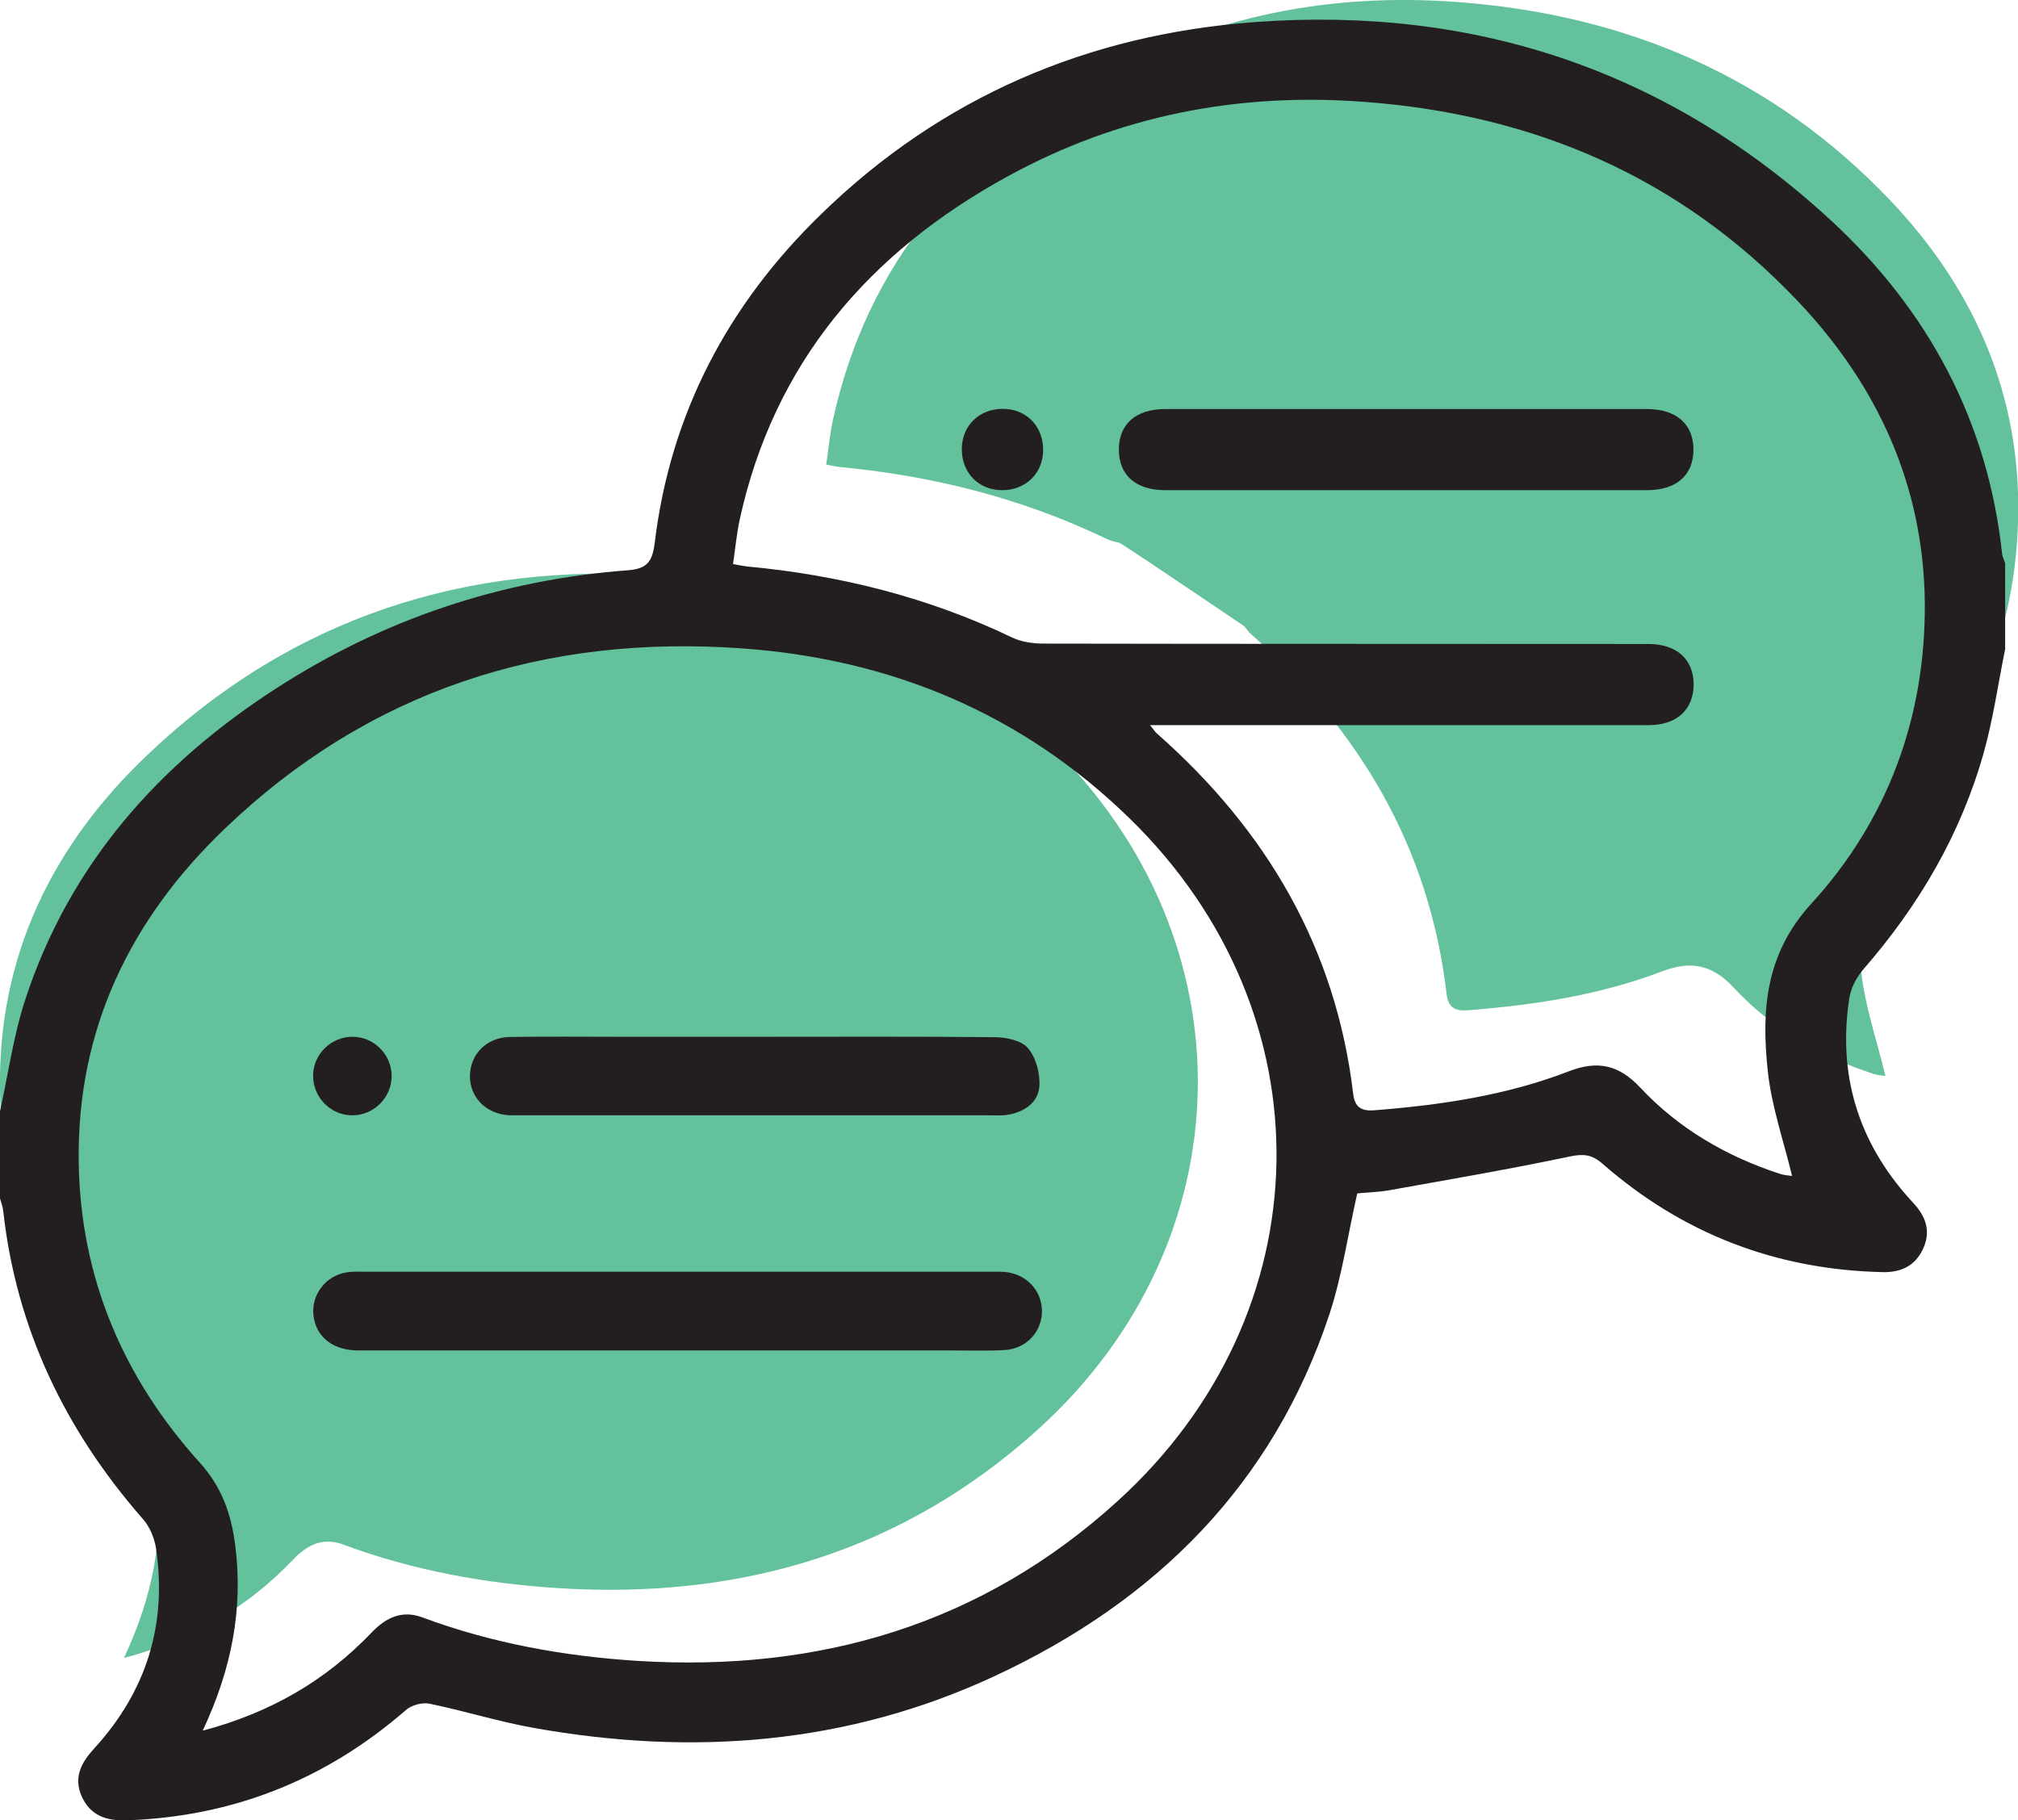 <?xml version="1.0" encoding="UTF-8"?><svg id="Layer_2" xmlns="http://www.w3.org/2000/svg" xmlns:xlink="http://www.w3.org/1999/xlink" viewBox="0 0 100.48 90.64"><defs><style>.cls-1{fill:none;}.cls-2{clip-path:url(#clippath);}.cls-3{fill:#63c29c;}.cls-4{fill:#231f20;}.cls-5{clip-path:url(#clippath-1);}</style><clipPath id="clippath"><rect class="cls-1" width="100.48" height="90.64"/></clipPath><clipPath id="clippath-1"><rect class="cls-1" width="100.48" height="90.64"/></clipPath></defs><g id="Layer_1-2"><g class="cls-2"><path class="cls-3" d="M13.64,48c-1.05,0-1.93,.84-1.97,1.89-.04,1.09,.85,2.01,1.94,2.02,1.09,0,1.99-.9,1.97-1.99-.02-1.05-.89-1.91-1.94-1.92m20.17,0h-6.92c-1.82,0-3.64-.02-5.46,.01-1.13,.02-1.93,.84-1.96,1.9-.03,1.09,.79,1.93,1.95,2.01,.23,.01,.45,0,.68,0,7.73,0,15.47,0,23.2,0,.33,0,.66,.02,.97-.03,.81-.14,1.49-.61,1.55-1.4,.05-.63-.16-1.44-.56-1.91-.32-.39-1.09-.54-1.67-.55-3.93-.05-7.86-.02-11.79-.02m-4.1,15.62c4.58,0,9.16,0,13.75,0,.88,0,1.76,.03,2.63-.02,1.1-.06,1.89-.94,1.86-1.99-.02-1.01-.8-1.81-1.86-1.9-.26-.02-.52-.01-.78-.01-10.33,0-20.67,0-31,0-.33,0-.66-.02-.97,.03-1.06,.16-1.79,1.13-1.66,2.17,.13,1.06,.97,1.71,2.24,1.72,5.26,0,10.53,0,15.79,0M6.18,82.55c1.42-3.04,2.02-6.05,1.61-9.24-.2-1.54-.66-2.87-1.76-4.09C2.23,64.99,.1,60.01,0,54.29c-.11-6.63,2.57-12.14,7.28-16.64,7.2-6.89,15.92-9.69,25.77-8.98,7.41,.53,13.95,3.25,19.3,8.48,9.95,9.72,9.69,24.61-.61,33.98-6.77,6.15-14.86,8.52-23.89,7.96-3.68-.23-7.28-.88-10.75-2.17-1.01-.38-1.8,0-2.52,.76-2.27,2.38-5.01,3.98-8.39,4.88"/></g><rect class="cls-3" x="8.45" y="41" width="42.28" height="28.09"/><g class="cls-5"><path class="cls-3" d="M54.59,15.4c-1.17,0-2.03,.84-2.04,2.01,0,1.17,.84,2.03,2.01,2.04,1.17,0,2.03-.84,2.04-2.01,0-1.17-.84-2.03-2.01-2.03m19.97,4.05c4.03,0,8.06,0,12.09,0,1.47,0,2.32-.75,2.32-2.02s-.84-2.02-2.32-2.02c-7.99,0-15.99,0-23.98,0-1.47,0-2.31,.75-2.31,2.02s.84,2.02,2.31,2.02c3.97,0,7.93,0,11.89,0m-12.64,11.7h21.83c1.01,0,2.01,0,3.02,0,1.38-.01,2.21-.79,2.2-2.04,0-1.24-.84-2-2.24-2-10.04,0-20.08,0-30.12-.01-.53,0-1.12-.08-1.59-.31-4.17-2-8.58-3.1-13.17-3.54-.19-.02-.37-.06-.71-.12,.11-.77,.18-1.5,.33-2.21,1.71-7.82,6.45-13.33,13.33-17.09C60.32,.79,66.27-.37,72.55,.1c8.43,.62,15.73,3.73,21.59,9.9,3.99,4.21,6.3,9.23,6.35,15.07,.05,5.66-1.83,10.78-5.65,14.95-2.29,2.51-2.49,5.32-2.17,8.32,.18,1.75,.78,3.45,1.21,5.24-.13-.02-.37-.03-.59-.1-2.67-.87-5.05-2.24-6.97-4.3-1.05-1.13-2.1-1.36-3.56-.81-3.11,1.19-6.38,1.68-9.68,1.94-.64,.05-.97-.15-1.05-.8-.85-7.29-4.32-13.15-9.76-17.95-.09-.08-.16-.19-.36-.43"/><path class="cls-3" d="M53.7,23.31l-2.56-8.34s13-7.66,18-6.66,23,3,23,4,2,14,1,17-20.86,7-20.86,7l-10.14-5s-5.44-3.69-6.44-4.31c-1-.63-2-3.69-2-3.69"/><path class="cls-4" d="M57.26,36.11c.2,.24,.26,.35,.36,.43,5.44,4.8,8.9,10.67,9.76,17.95,.08,.65,.41,.85,1.05,.8,3.31-.26,6.58-.74,9.68-1.94,1.45-.56,2.5-.32,3.56,.81,1.92,2.05,4.3,3.43,6.97,4.3,.22,.07,.46,.08,.59,.1-.43-1.79-1.03-3.49-1.21-5.24-.32-2.99-.13-5.81,2.17-8.32,3.81-4.17,5.69-9.29,5.65-14.96-.05-5.84-2.35-10.87-6.35-15.07-5.86-6.17-13.16-9.28-21.59-9.9-6.28-.47-12.22,.69-17.74,3.72-6.88,3.77-11.62,9.27-13.33,17.09-.15,.71-.22,1.44-.33,2.21,.34,.06,.52,.1,.71,.12,4.59,.43,9,1.53,13.17,3.53,.47,.23,1.06,.31,1.59,.31,10.04,.02,20.08,.01,30.12,.02,1.39,0,2.23,.76,2.24,2,0,1.25-.82,2.03-2.2,2.04-1.01,0-2.01,0-3.02,0h-21.83M10.11,86.18c3.38-.9,6.12-2.5,8.39-4.88,.72-.75,1.51-1.13,2.52-.76,3.47,1.29,7.07,1.94,10.74,2.17,9.03,.56,17.13-1.81,23.89-7.96,10.31-9.37,10.57-24.26,.61-33.98-5.35-5.23-11.89-7.95-19.3-8.48-9.85-.71-18.58,2.09-25.77,8.98-4.7,4.5-7.38,10.01-7.27,16.64,.09,5.73,2.22,10.71,6.03,14.93,1.1,1.22,1.56,2.55,1.76,4.09,.41,3.19-.18,6.19-1.61,9.24M0,55.34c.41-1.86,.67-3.77,1.26-5.57,2.21-6.74,6.66-11.74,12.54-15.52,5.31-3.42,11.14-5.37,17.44-5.85,.97-.07,1.24-.41,1.36-1.37,.78-6.44,3.65-11.86,8.27-16.35C46.87,4.83,54.17,1.71,62.48,1.1c10.94-.81,20.6,2.41,28.69,9.88,4.83,4.46,7.81,9.98,8.52,16.61,.02,.15,.1,.3,.15,.45v4.29c-.35,1.71-.59,3.45-1.06,5.13-1.14,4.07-3.23,7.63-6,10.81-.34,.39-.62,.93-.7,1.44-.58,3.79,.43,7.13,3,9.99,.06,.07,.13,.14,.2,.22,.6,.65,.87,1.37,.49,2.23-.39,.88-1.1,1.22-2.03,1.2-5.3-.12-9.96-1.91-13.95-5.4-.53-.46-.94-.5-1.62-.36-2.98,.63-5.98,1.14-8.98,1.68-.57,.1-1.15,.11-1.61,.16-.47,2.07-.75,4.07-1.37,5.97-2.81,8.52-8.66,14.33-16.67,18.06-7.34,3.42-15.05,4-22.95,2.59-1.75-.31-3.46-.85-5.21-1.21-.36-.07-.89,.07-1.16,.31-4,3.48-8.63,5.32-13.93,5.5-1,.03-1.8-.24-2.23-1.21-.41-.95,0-1.68,.63-2.37,2.59-2.83,3.64-6.16,3.08-9.96-.08-.51-.31-1.08-.65-1.46-3.87-4.42-6.31-9.48-6.96-15.35-.02-.22-.11-.43-.17-.65v-4.29Z"/><path class="cls-4" d="M33.64,67.25c-5.26,0-10.53,0-15.79,0-1.27,0-2.1-.66-2.24-1.72-.13-1.04,.6-2.01,1.66-2.17,.32-.05,.65-.03,.97-.03,10.33,0,20.67,0,31,0,.26,0,.52-.01,.78,.01,1.06,.09,1.83,.89,1.86,1.9,.03,1.05-.76,1.93-1.86,1.99-.88,.05-1.75,.02-2.63,.02-4.58,0-9.16,0-13.74,0"/><path class="cls-4" d="M37.73,51.63c3.93,0,7.86-.02,11.79,.02,.57,0,1.34,.16,1.67,.55,.4,.48,.61,1.28,.56,1.91-.06,.79-.74,1.26-1.55,1.4-.32,.06-.65,.03-.97,.03-7.73,0-15.47,0-23.2,0-.23,0-.46,0-.68,0-1.16-.07-1.98-.91-1.95-2,.03-1.05,.83-1.87,1.96-1.9,1.82-.03,3.64-.01,5.46-.01h6.92"/><path class="cls-4" d="M17.56,51.63c1.05,0,1.92,.87,1.94,1.92,.02,1.09-.88,2-1.97,1.99-1.09,0-1.97-.93-1.94-2.02,.03-1.05,.92-1.9,1.97-1.89"/><path class="cls-4" d="M69.91,24.41c-3.96,0-7.93,0-11.89,0-1.47,0-2.31-.75-2.31-2.02s.84-2.02,2.31-2.02c7.99,0,15.99,0,23.98,0,1.47,0,2.32,.75,2.32,2.02s-.84,2.02-2.32,2.02c-4.03,0-8.06,0-12.09,0"/><path class="cls-4" d="M49.93,20.36c1.17,0,2.01,.86,2.01,2.04,0,1.17-.87,2.01-2.04,2.01-1.17,0-2.01-.86-2.01-2.04,0-1.17,.86-2.01,2.04-2.01"/></g></g></svg>